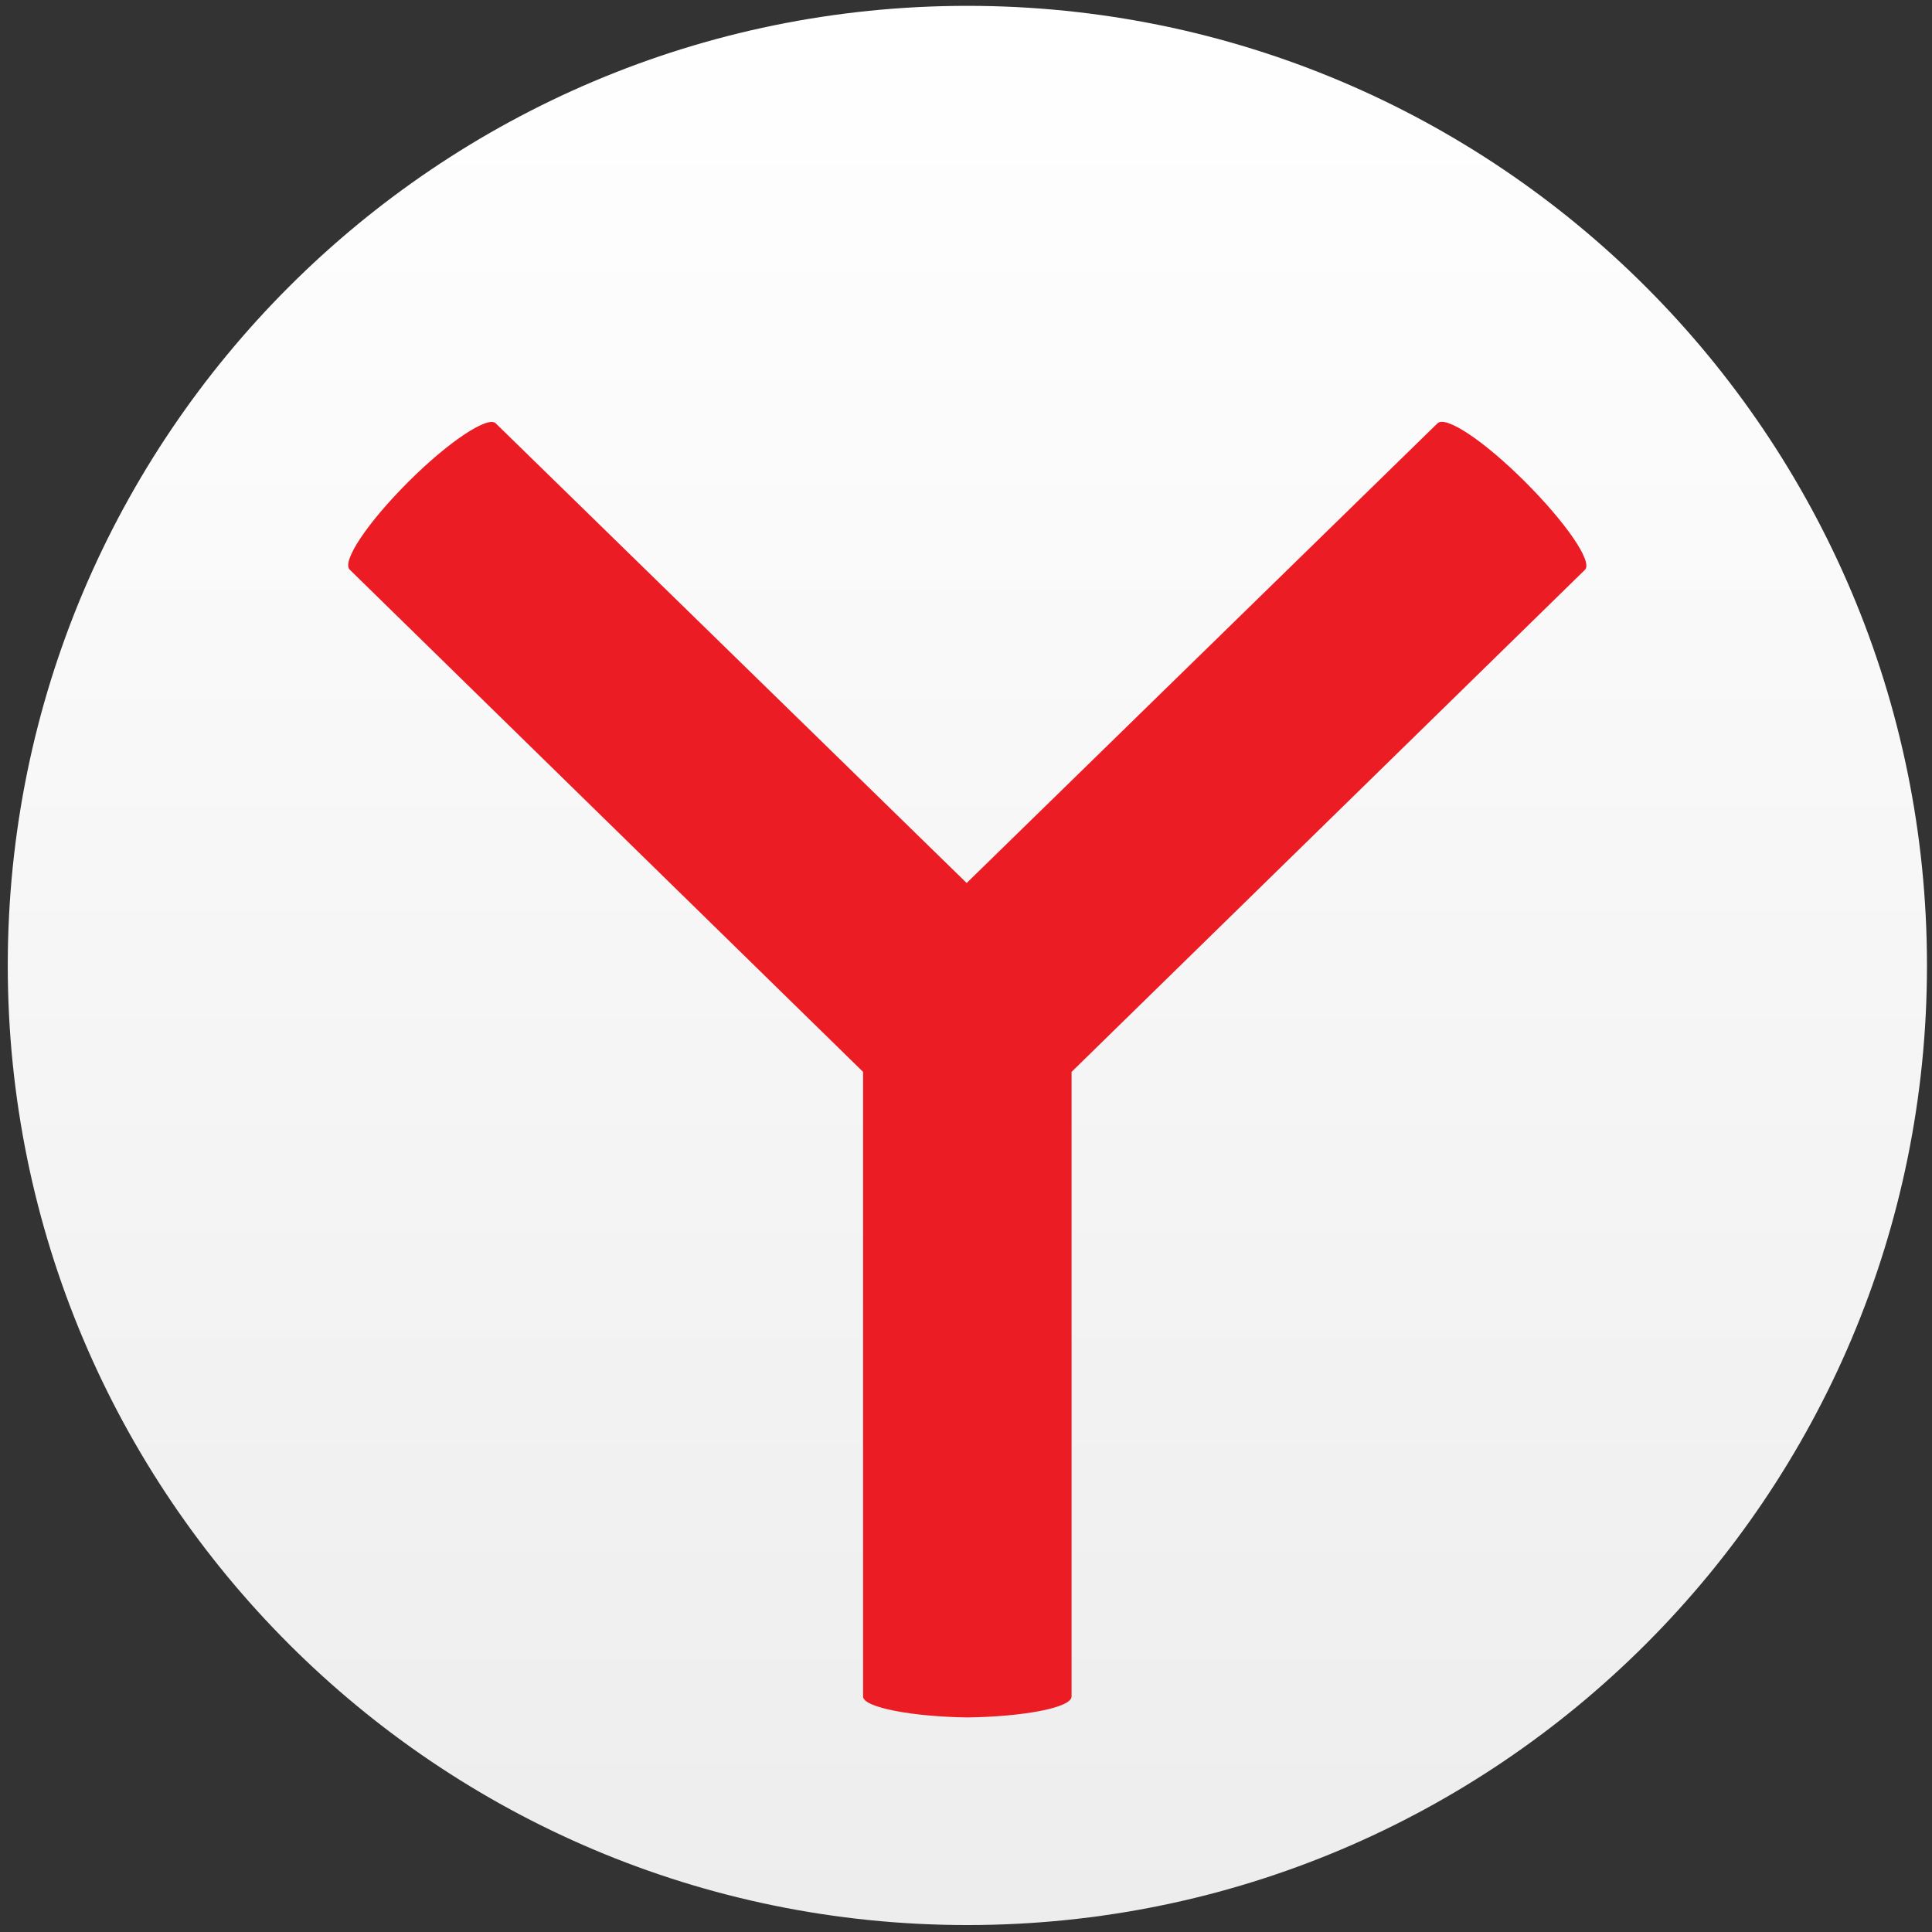 <svg width="151" height="151" viewBox="0 0 151 151" fill="none" xmlns="http://www.w3.org/2000/svg"><rect x="0" y="0" width="151" height="151" fill="#333333" stroke="none"/><path d="M75.607 150.457c41.421 0 75-33.578 75-75 0-41.421-33.579-75-75-75-41.422 0-75 33.579-75 75 0 41.422 33.578 75 75 75z" fill="url(#a)"/><path fillRule="evenodd" clipRule="evenodd" d="M123.89 44.52L83.751 83.776v48.818c0 .879-3.811 1.582-8.148 1.636-4.159-.054-8.147-.757-8.147-1.636V83.776L27.334 44.523c-.648-.647 1.405-3.692 4.568-6.852 3.164-3.17 6.273-5.216 6.852-4.575l36.798 35.918 36.795-35.925c.647-.648 3.688 1.408 6.852 4.569 3.17 3.17 5.274 6.214 4.691 6.858v.004z" fill="#EC1C24"/><defs><linearGradient id="a" x1="75.607" y1=".457" x2="75.607" y2="150.457" gradientUnits="userSpaceOnUse"><stop stop-color="#fff"/><stop offset="1" stop-color="#EDEDEE"/></linearGradient></defs></svg>